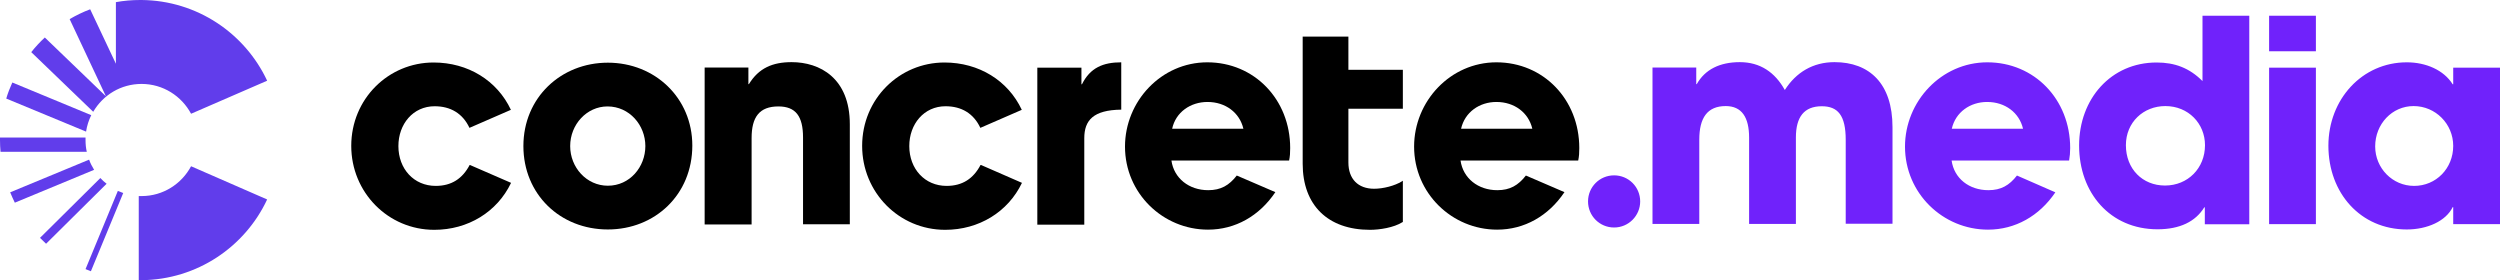 <svg width="1400" height="157" viewBox="0 0 1400 157" fill="none" xmlns="http://www.w3.org/2000/svg">
<path d="M1033.6 125.5V78.3C1033.6 64.6 1029.2 59.5 1020.2 59.5C1010.3 59.5 1005.7 65.5 1005.7 77V125.4H979.5V77.1C979.5 65.7 975.4 59.4 966.4 59.4C956.1 59.4 951.6 66 951.6 78.2V125.4H925.4V37.8H949.9V47.1H950.2C954.8 38.9 963.1 34.8 974.3 34.8C985.7 34.8 994 40.5 999.5 50.4C1005.8 40.5 1015.3 34.8 1027.3 34.8C1046.9 34.8 1059.8 46.8 1059.8 71.2V125.3H1033.6V125.5ZM1234.8 81.3C1234.8 94.2 1225.2 103.9 1212.4 103.9C1199.8 103.9 1190.5 94.6 1190.5 81.3C1190.5 68.5 1200.3 59.4 1212.6 59.4C1225.5 59.4 1234.8 69.2 1234.8 81.3ZM1259.6 125.5V8.8H1233.4V45.4C1226 38 1217.8 35 1207.7 35C1182.1 35 1164.3 55.4 1164.3 81.5C1164.3 108 1181.7 128.4 1208.2 128.4C1220.7 128.4 1229.5 124.1 1234.4 116.1H1234.7V125.6H1259.6V125.5ZM1270.7 125.5H1296.9V37.9H1270.7V125.5ZM1270.7 28.7H1296.9V8.8H1270.7V28.7ZM1373.8 81.7C1373.8 94.3 1364.2 104.1 1351.9 104.1C1339.8 104.1 1330.1 94.2 1330.1 82C1330.1 69.4 1339.6 59.4 1351.6 59.4C1363.9 59.4 1373.8 69.4 1373.8 81.7ZM1400 125.5V37.9H1373.8V47.2H1373.5C1368.5 39.2 1358.5 34.9 1347.8 34.9C1322.7 34.9 1303.9 55.7 1303.9 81.6C1303.9 108.1 1321.9 128.5 1347.8 128.5C1359.3 128.5 1369.7 123.8 1373.5 116H1373.8V125.5H1400ZM1112.8 57.1C1103.3 57.1 1095.1 62.8 1093 72.1H1132.9C1130.8 63.1 1122.9 57.1 1112.8 57.1ZM1151 107.7C1142 121 1128.5 128.6 1113.3 128.6C1088 128.6 1066.8 108.2 1066.8 82.1C1066.8 56.8 1087.1 34.9 1112.9 34.9C1139.2 34.9 1159.3 55.6 1159.3 82.9C1159.3 85.4 1159.1 87.5 1158.7 89.9H1092.9C1094.3 99.9 1102.7 106.5 1113.5 106.5C1120.6 106.5 1125.2 103.8 1129.5 98.3L1151 107.7ZM918.5 112.8C918.5 104.7 912 98.2 903.9 98.2C895.8 98.2 889.3 104.7 889.3 112.8C889.3 120.9 895.8 127.4 903.9 127.4C912 127.4 918.5 120.8 918.5 112.8Z" fill="#7022FB"/>
<path d="M340.4 128.5C313.6 128.5 293.1 108.7 293.1 81.8C293.1 54.6 314.2 35.1 340.4 35.1C366.8 35.1 387.7 54.9 387.7 81.5C387.7 109 366.8 128.5 340.4 128.5ZM361.4 81.8C361.4 70.1 352.5 59.6 340.2 59.6C328.6 59.6 319.3 69.7 319.3 81.8C319.3 93.8 328.5 104 340.4 104C352.7 104 361.4 93.5 361.4 81.8Z" fill="black"/>
<path d="M449.7 125.8V77C449.7 65.1 445.6 59.6 435.9 59.6C425.3 59.6 420.9 65.5 420.9 77.3V125.7H394.6V37.8H419.1V47.1H419.4C424.9 38.1 432.7 34.8 443.3 34.8C459.1 34.8 475.9 43.7 475.9 69.6V125.6H449.7V125.8Z" fill="black"/>
<path d="M580.9 125.8V37.9H605.6V47.2H605.9C610.5 37.9 617.8 34.9 627.9 34.9V61.4C612.2 61.6 607.2 67.4 607.2 77.4V125.8H580.9Z" fill="black"/>
<path d="M549.4 92.4H549.1C545.1 100 539 104.1 530.1 104.1C517.9 104.1 509.2 94.6 509.2 81.8C509.2 69.5 517.4 59.5 529.5 59.5C538.4 59.5 545.2 63.5 549 71.6L572.2 61.5C564.5 45.1 548.2 35 528.9 35C503.6 35 482.8 55.4 482.8 81.7C482.8 107.7 503.4 128.7 529.3 128.7C548.2 128.7 564.5 118.7 572.3 102.4L549.4 92.4Z" fill="black"/>
<path d="M263.2 92.4H263C259 100 252.9 104.1 244 104.1C231.8 104.1 223.1 94.6 223.1 81.8C223.1 69.5 231.3 59.5 243.4 59.5C252.3 59.5 259.1 63.5 262.9 71.6L286.1 61.5C278.4 45.1 262.1 35 242.8 35C217.5 35 196.7 55.4 196.7 81.7C196.7 107.7 217.3 128.7 243.2 128.7C262.1 128.7 278.4 118.7 286.2 102.4L263.2 92.4Z" fill="black"/>
<path d="M692.6 98.3C688.3 103.8 683.7 106.5 676.6 106.5C665.8 106.5 657.4 99.8 656 89.9H721.9C722.4 87.5 722.5 85.5 722.5 82.9C722.5 55.7 702.4 34.9 676.1 34.9C650.3 34.9 630 56.7 630 82.1C630 108.2 651.2 128.6 676.5 128.6C691.7 128.6 705.2 121 714.2 107.6L692.6 98.3ZM676.2 57.1C686.3 57.1 694.2 63.1 696.3 72.1H656.4C658.4 62.8 666.7 57.1 676.2 57.1Z" fill="black"/>
<path d="M767.2 128.7C743.6 128.7 729.5 114.9 729.5 91.7V20.5H755.1V39.1H785.6V60.9H755.1V91C755.1 100.2 760.5 105.7 769.5 105.7C774.7 105.7 781.1 104 785 101.6L785.6 101.2V124.3L785.4 124.4C780.5 127.5 772.5 128.7 767.2 128.7Z" fill="black"/>
<path d="M854.5 98.3C850.2 103.8 845.6 106.5 838.5 106.5C827.7 106.5 819.3 99.8 817.9 89.9H883.8C884.3 87.5 884.4 85.5 884.4 82.9C884.4 55.7 864.3 34.9 838 34.9C812.2 34.9 791.9 56.7 791.9 82.1C791.9 108.2 813.1 128.6 838.4 128.6C853.6 128.6 867.1 121 876.1 107.6L854.5 98.3ZM838 57.1C848.1 57.1 856 63.1 858.1 72.1H818.2C820.3 62.8 828.5 57.1 838 57.1Z" fill="black"/>
<path d="M49.9 89.4L5.7 107.7C6.5 109.7 7.4 111.6 8.3 113.5L52.7 95.1C51.6 93.3 50.6 91.4 49.9 89.4Z" fill="#613DEB"/>
<path d="M47.9 78.4C47.9 77.9 47.9 77.5 47.9 77H0C0 77.5 0 77.9 0 78.4C0 80.6 0.1 82.8 0.3 85H48.6C48.1 82.9 47.9 80.7 47.9 78.4Z" fill="#613DEB"/>
<path d="M79.3 47C91.3 47 101.7 53.8 107 63.7L149.6 45.2C137.2 18.7 110.4 0.3 79.3 0C79 0 78.8 0 78.5 0C73.9 0 69.3 0.4 64.9 1.2V35.7L50.5 5.2C46.5 6.7 42.6 8.6 39 10.7L59.3 53.9L25.1 21C22.4 23.5 19.8 26.3 17.5 29.2L52.2 62.6C57.7 53.2 67.7 47 79.3 47Z" fill="#613DEB"/>
<path d="M51.1 64.5L6.9 46.2C5.6 49.1 4.4 52.1 3.5 55.2L48.2 73.7C48.7 70.4 49.7 67.3 51.1 64.5Z" fill="#613DEB"/>
<path d="M79.3 109.8C78.8 109.8 78.2 109.8 77.7 109.8V156.9C78 156.9 78.2 156.9 78.5 156.9C78.8 156.9 79 156.9 79.3 156.9C110.4 156.6 137.2 138.2 149.6 111.7L107 93.1C101.7 103 91.3 109.8 79.3 109.8Z" fill="#613DEB"/>
<path d="M66 106.9L47.9 150.7C48.9 151.1 49.9 151.5 50.9 151.9L69 108.1C68 107.7 67 107.3 66 106.9Z" fill="#613DEB"/>
<path d="M56.2 99.7L22.4 133.2C23.5 134.3 24.7 135.5 25.8 136.5L59.7 102.9C58.5 102 57.3 100.9 56.2 99.7Z" fill="#613DEB"/>
</svg>
